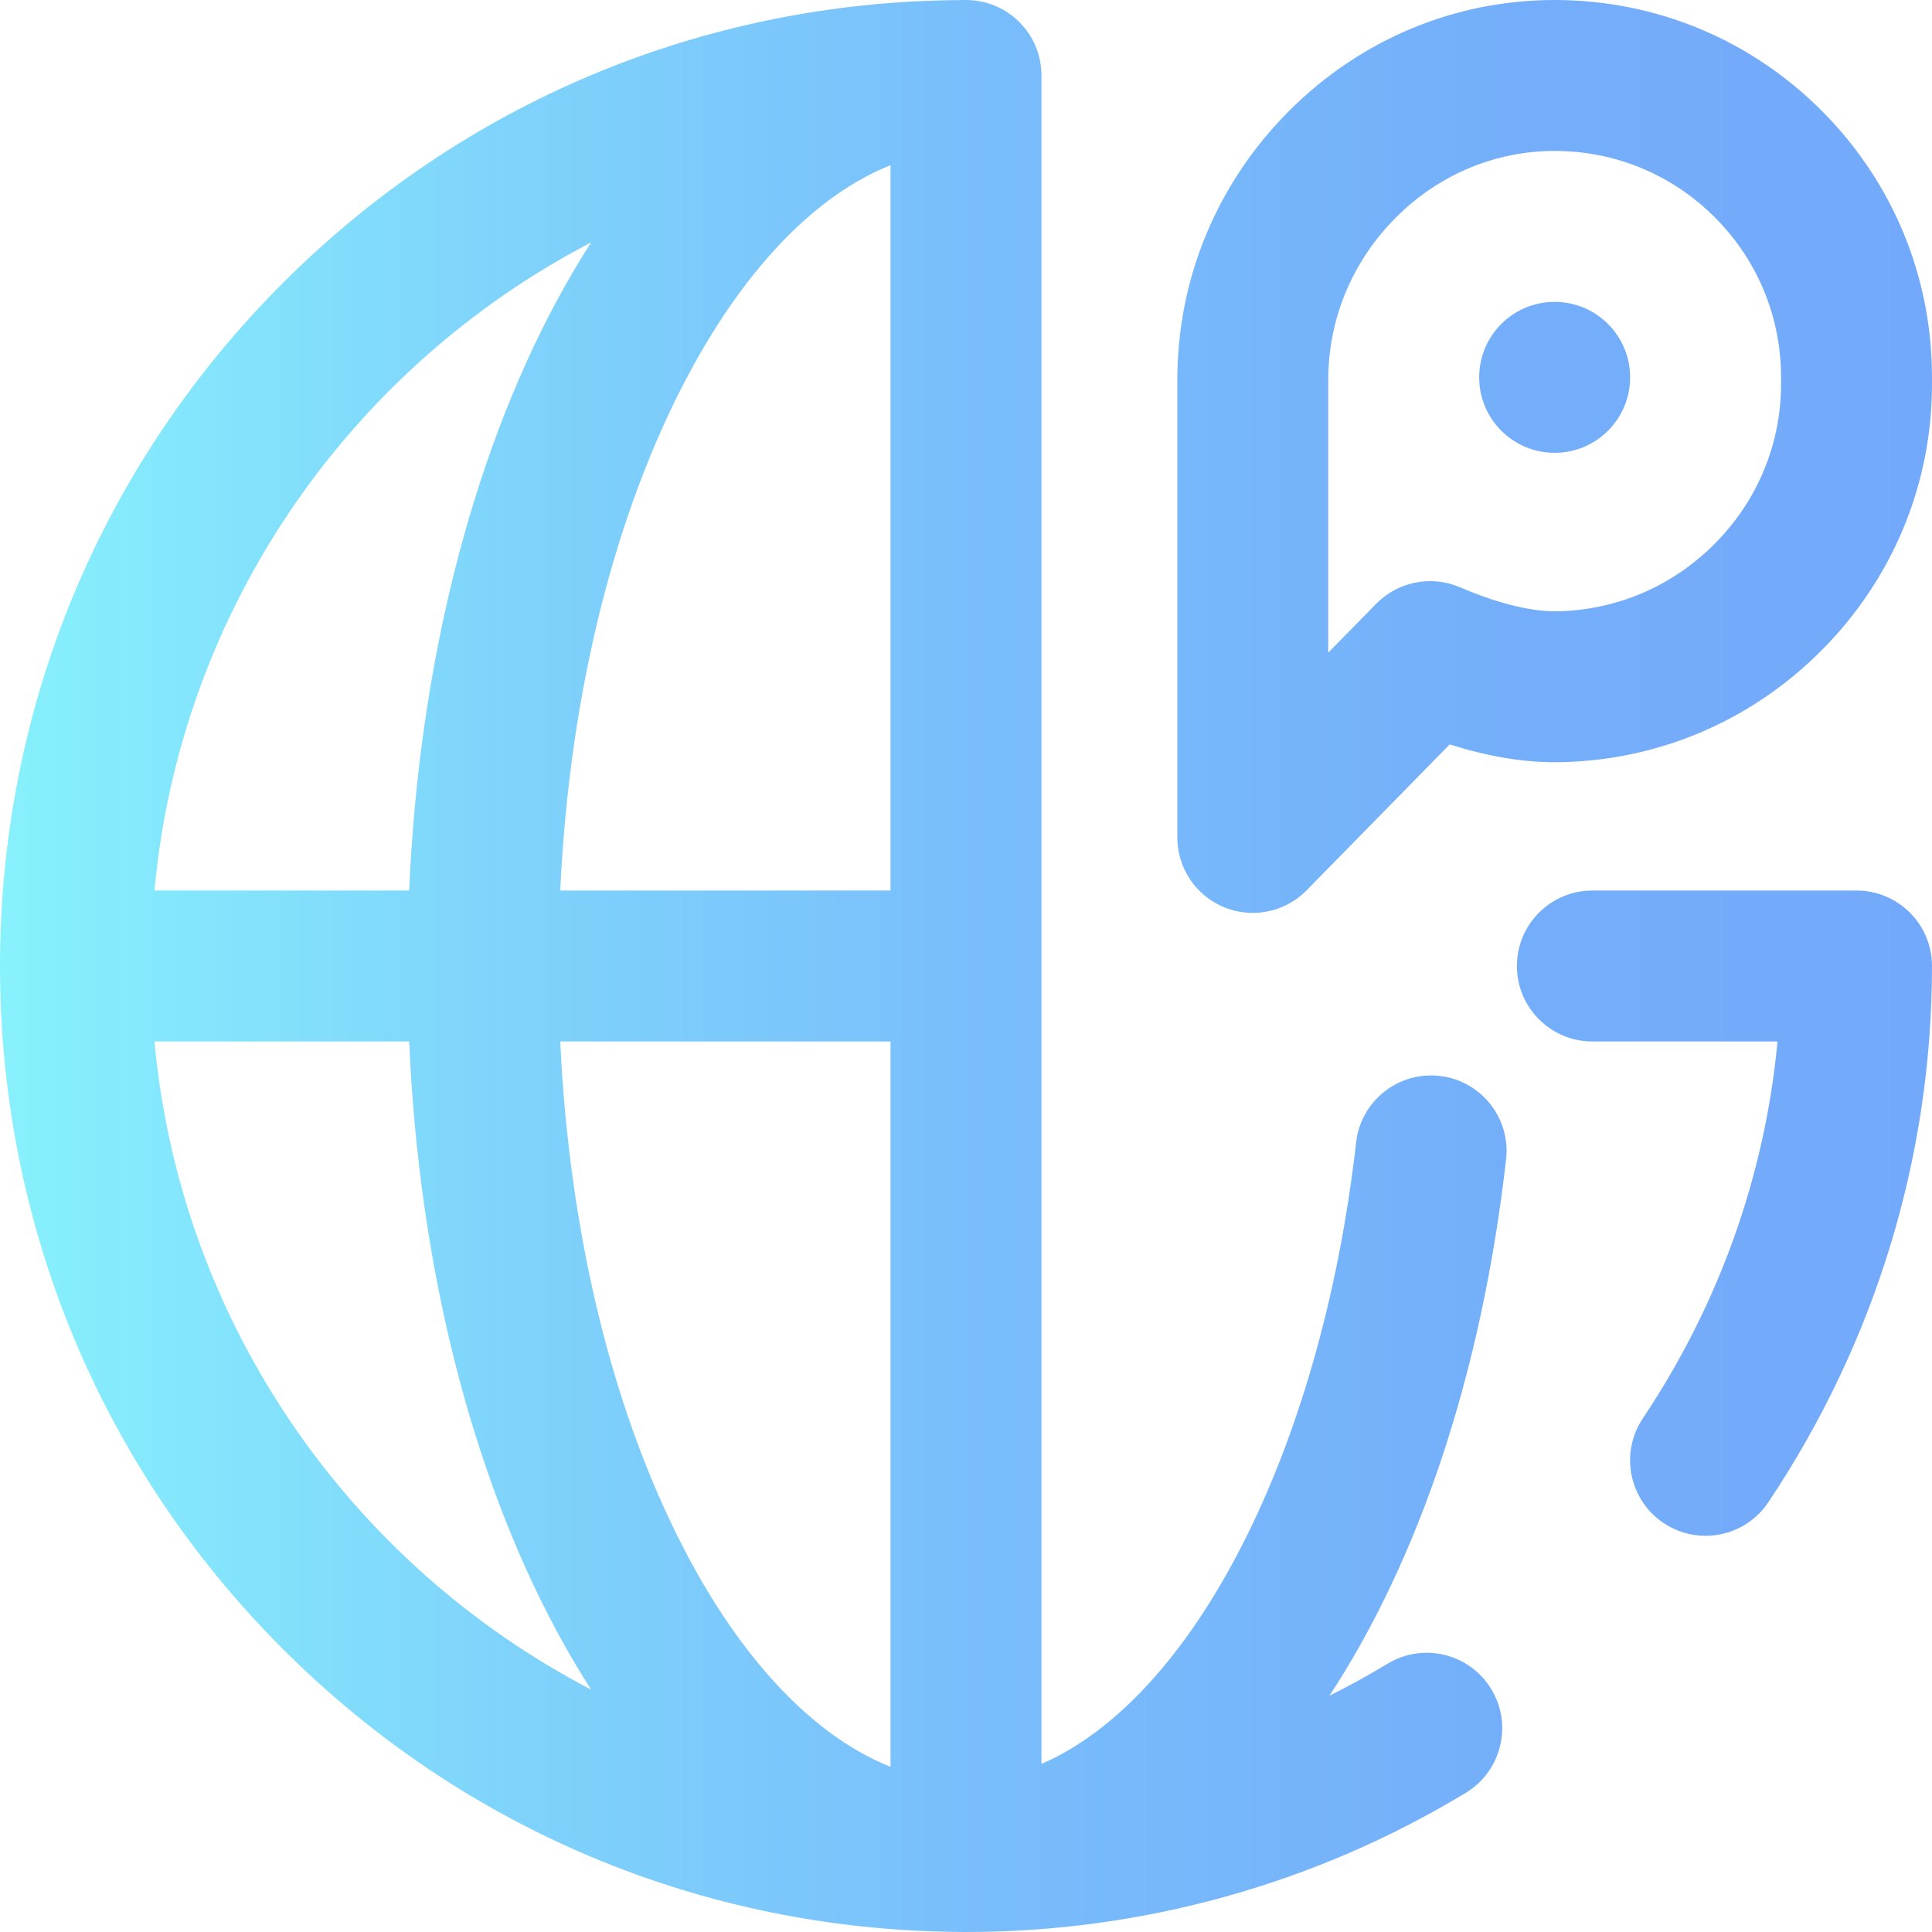 <svg height="512pt" viewBox="0 0 512.001 512" width="512pt" xmlns="http://www.w3.org/2000/svg" xmlns:xlink="http://www.w3.org/1999/xlink"><linearGradient id="a" gradientUnits="userSpaceOnUse" x1="0" x2="512" y1="256" y2="256"><stop offset="0" stop-color="#87f1fc"/><stop offset=".256" stop-color="#7fd4fb"/><stop offset=".529" stop-color="#78bcfb"/><stop offset=".784" stop-color="#74aefa"/><stop offset="1" stop-color="#73a9fa"/></linearGradient><path d="m381.516 285.129c-10.984-1.246-20.883 6.637-22.129 17.613-9.359 82.359-43.422 147.422-83.387 164.719v-447.461c0-11.047-8.953-20-20-20-.27 0-.535.008-.805.012-.066-.004-.129-.012-.195-.012-.449 0-.895.023-1.34.031-67.504.598-130.879 27.152-178.68 74.949-48.352 48.352-74.98 112.641-74.98 181.02s26.629 132.668 74.98 181.02c47.801 47.797 111.176 74.352 178.68 74.953.445.004.891.027 1.34.027.133 0 .266-.008.398-.008.199 0 .398.008.602.008 46.812 0 92.617-12.758 132.461-36.895 9.449-5.723 12.469-18.02 6.746-27.469-5.727-9.445-18.023-12.465-27.469-6.742-5.035 3.047-10.184 5.879-15.43 8.492 23.492-35.738 40.309-84.82 46.82-142.129 1.25-10.973-6.637-20.883-17.613-22.129zm-145.516-241.344v192.215h-87.527c2.441-52.172 14.414-100.375 34.336-137.398 15.125-28.105 33.824-47.16 53.191-54.816zm0 232.215v192.219c-19.367-7.66-38.066-26.711-53.191-54.82-19.922-37.02-31.895-85.223-34.336-137.398zm-79.363-211.746c-3.125 4.879-6.148 10-9.051 15.391-22.941 42.637-36.613 97.547-39.148 156.355h-67.504c6.898-74.781 52.07-138.637 115.703-171.746zm-115.703 211.746h67.504c2.535 58.809 16.207 113.719 39.148 156.355 2.902 5.391 5.926 10.516 9.051 15.391-63.633-33.109-108.805-96.965-115.703-171.746zm471.066-20c0 50.531-14.996 99.676-43.375 142.117-3.855 5.766-10.188 8.887-16.645 8.887-3.82 0-7.684-1.094-11.098-3.379-9.184-6.137-11.648-18.559-5.512-27.742 20.191-30.199 32.363-64.387 35.691-99.883h-49.062c-11.047 0-20-8.953-20-20s8.953-20 20-20h69c.168 0 .332.02.5.023.168-.004.332-.023.5-.023 11.047 0 20 8.957 20 20zm-120-156c0-11.047 8.953-20 20-20s20 8.953 20 20-8.953 20-20 20-20-8.953-20-20zm-67.562 140.441c2.449 1 5.016 1.484 7.559 1.484 5.27 0 10.445-2.086 14.285-5.996l37.902-38.652c9.895 3.133 19.207 4.719 27.805 4.723h.117c26.844-.141 52.062-10.801 71.004-30.023 18.855-19.129 29.109-44.367 28.887-71.062v-.059c.227-26.762-9.988-51.992-28.77-71.047-18.805-19.078-43.91-29.664-70.695-29.805-.176-.004-.348-.004-.523-.004-26.344 0-51.234 10.344-70.148 29.156-19.254 19.152-29.859 44.559-29.859 71.539v121.23c0 8.125 4.914 15.441 12.438 18.516zm27.562-139.746c0-16.254 6.418-31.59 18.07-43.184 11.359-11.301 26.242-17.512 41.941-17.512h.312c16.066.086 31.129 6.438 42.414 17.887 11.281 11.445 17.41 26.605 17.258 42.688v.188.238.188c.152 16.023-6.02 31.191-17.379 42.711-11.406 11.578-26.555 18.004-42.664 18.102-6.645-.016-15.535-2.277-25.047-6.371-7.586-3.266-16.398-1.527-22.184 4.367l-12.723 12.973zm0 0" fill="url(#a)"/></svg>